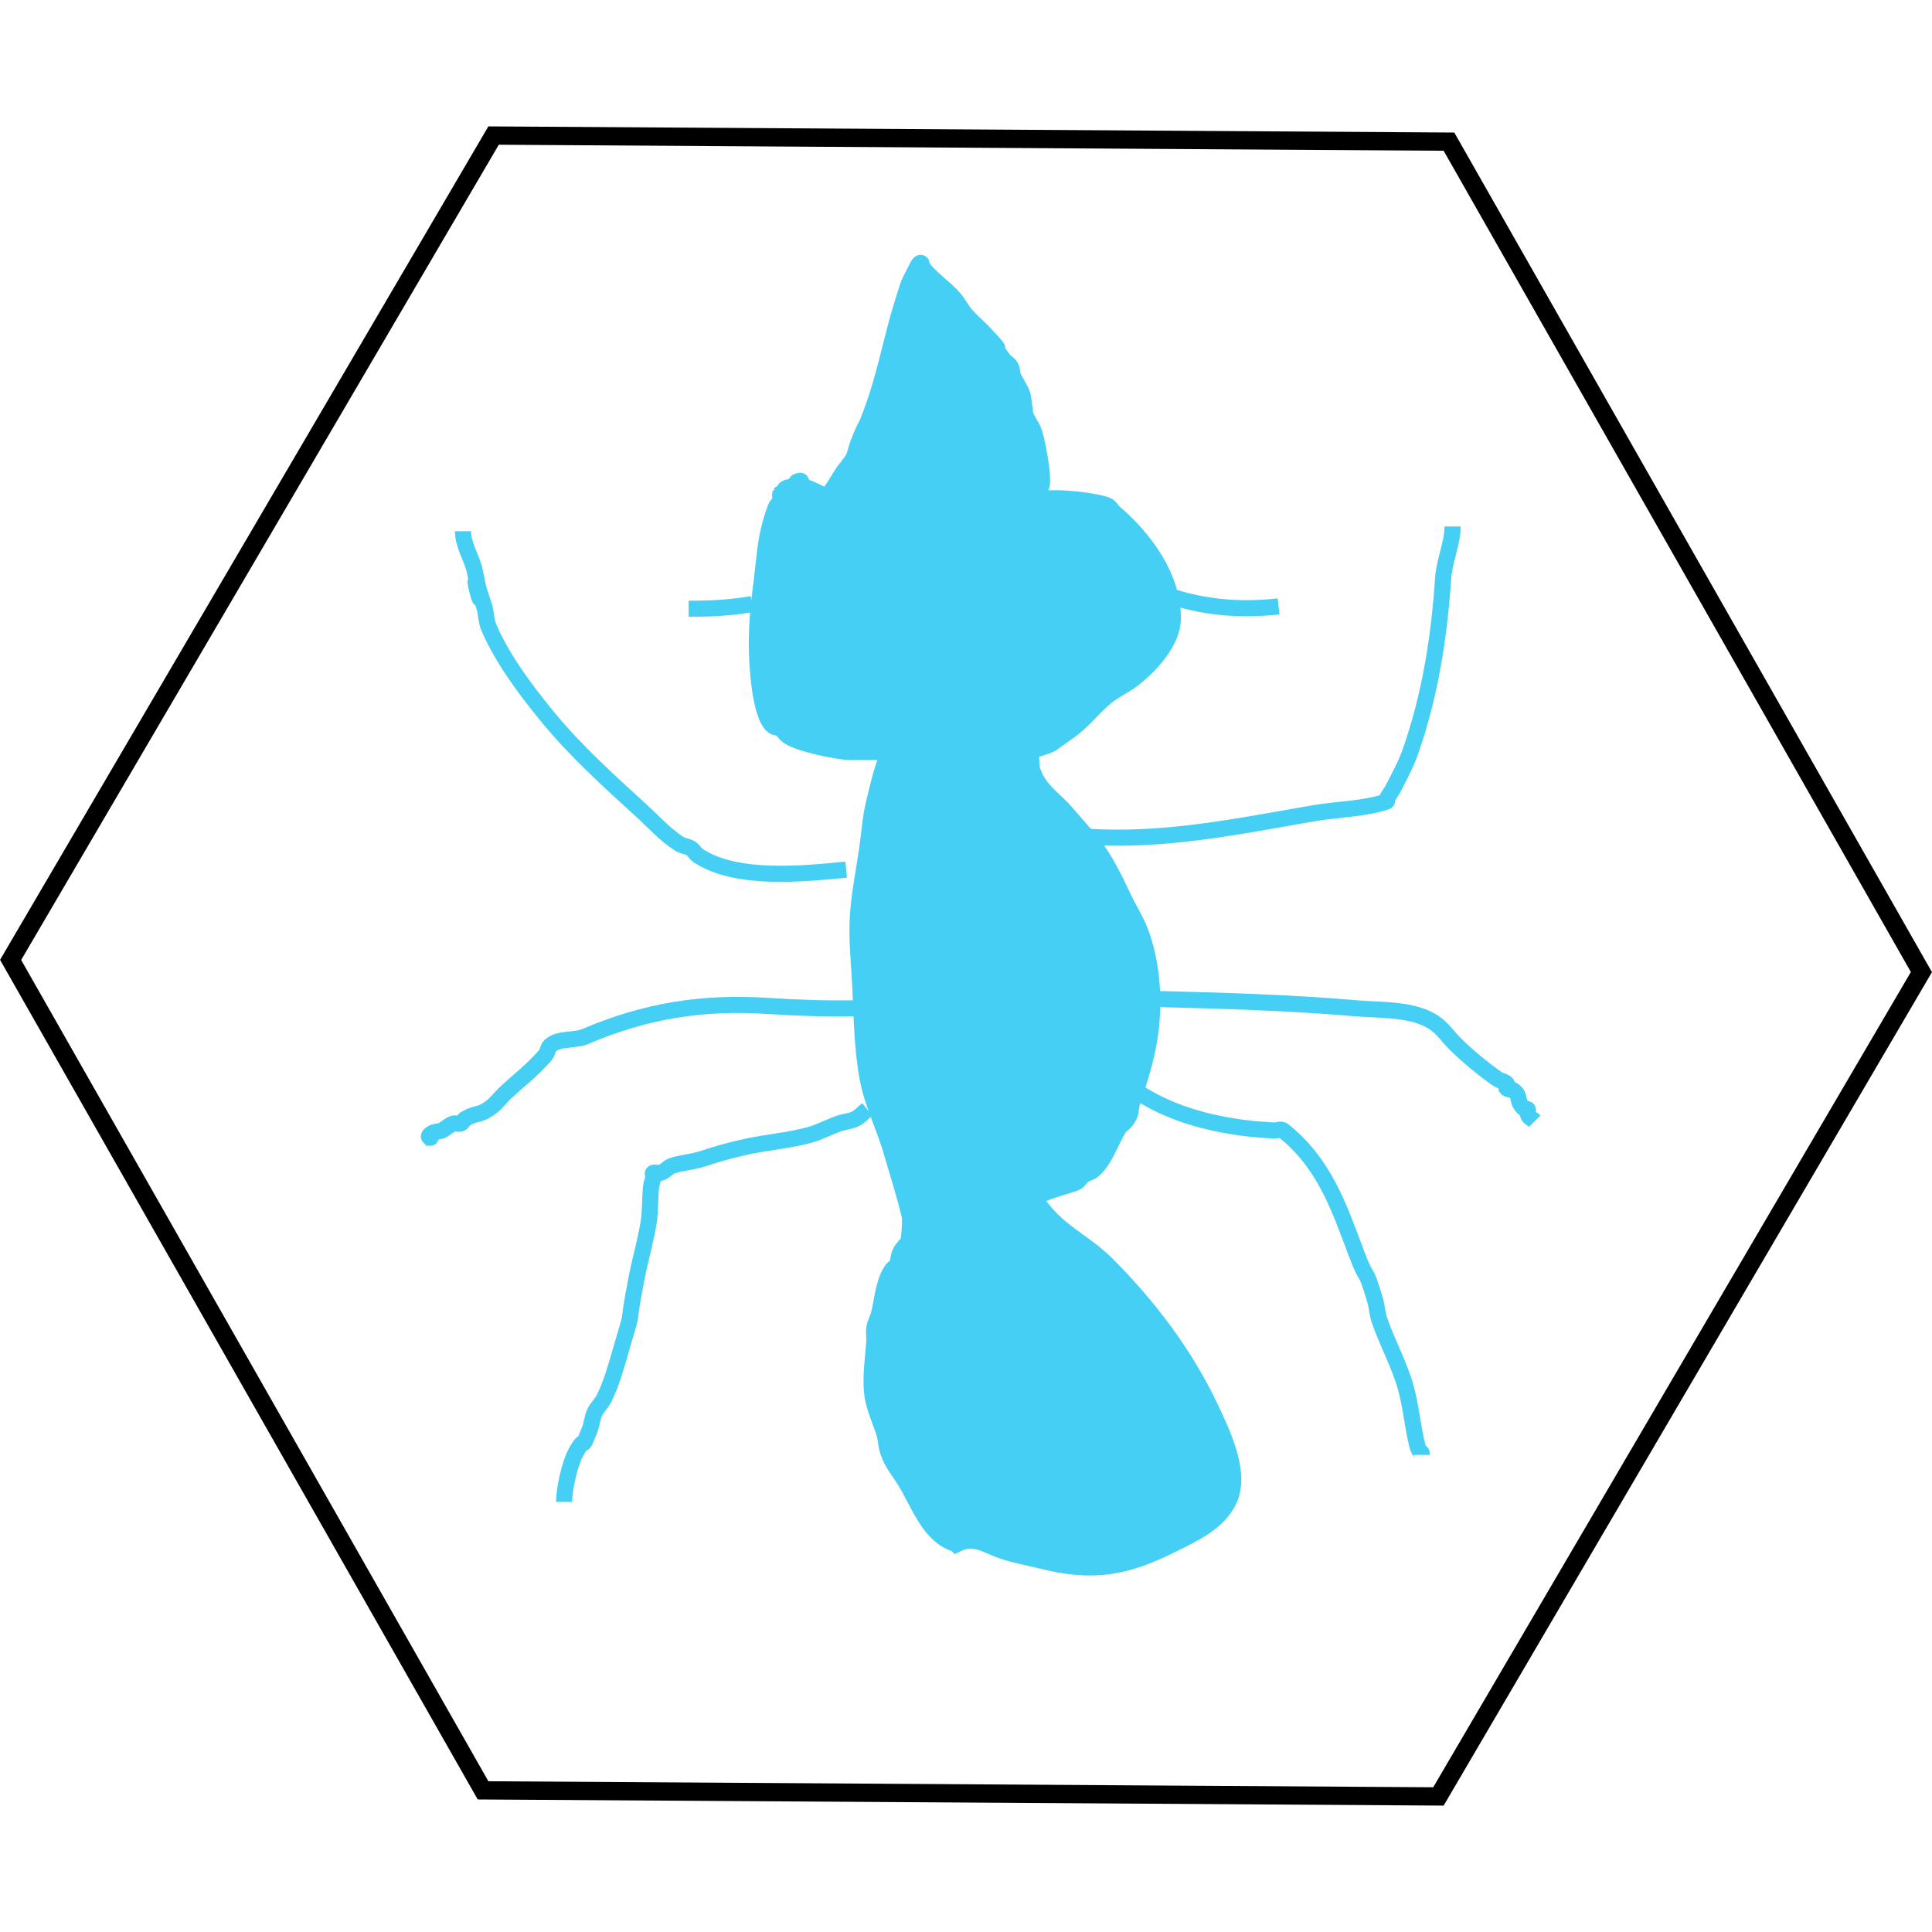 <?xml version="1.0" encoding="UTF-8" standalone="no"?>
<!-- Created with Inkscape (http://www.inkscape.org/) -->

<svg
   width="120"
   height="120"
   viewBox="0 0 120 120"
   version="1.1"
   id="svg5"
   xmlns="http://www.w3.org/2000/svg"
   xmlns:svg="http://www.w3.org/2000/svg">
  <defs
     id="defs2" />
  <g
     id="layer1">
    <path
       style="fill:none;stroke:#000000;stroke-width:1.135;stroke-miterlimit:4;stroke-dasharray:none;stroke-opacity:1"
       id="path1423"
       d="M 89.344,111.58 30.003,111.202 0.659,59.622 30.657,8.42 89.998,8.798 119.342,60.378 Z" />
    <path
       style="fill:#46cff4;stroke:#46cff4;stroke-width:1px;stroke-linecap:butt;stroke-linejoin:miter;stroke-opacity:1;fill-opacity:1"
       d="m 59.416,95.912 c -1.705,-0.466 -2.355,-2.571 -3.212,-3.942 -0.357,-0.571 -0.803,-1.096 -1.022,-1.752 -0.198,-0.593 -0.114,-0.78 -0.292,-1.314 -0.271,-0.813 -0.657,-1.611 -0.73,-2.482 -0.087,-1.039 0.067,-2.039 0.146,-3.066 0.022,-0.291 -0.048,-0.588 0,-0.876 0.051,-0.304 0.217,-0.577 0.292,-0.876 0.213,-0.852 0.263,-1.85 0.73,-2.628 0.249,-0.415 0.325,-0.132 0.438,-0.584 0.058,-0.231 0.046,-0.385 0.146,-0.584 0.304,-0.608 -0.01,0.156 0.292,-0.146 0.069,-0.069 -0.069,-0.223 0,-0.292 0.034,-0.034 0.124,0.044 0.146,0 0.123,-0.246 0.224,-1.587 0.146,-1.898 -0.337,-1.35 -0.765,-2.744 -1.168,-4.088 -0.458,-1.527 -1.179,-2.931 -1.46,-4.526 -0.332,-1.88 -0.343,-3.798 -0.438,-5.693 -0.071,-1.414 -0.235,-2.811 -0.146,-4.234 0.088,-1.407 0.384,-2.837 0.584,-4.234 0.137,-0.96 0.202,-1.978 0.438,-2.92 0.176,-0.705 0.353,-1.497 0.584,-2.19 0.069,-0.206 0.31,-0.748 0.438,-0.876 0.034,-0.034 0.146,0.049 0.146,0 0,-0.049 -0.097,0 -0.146,0 -0.195,0 -0.389,0 -0.584,0 -0.633,0 -1.265,0 -1.898,0 -0.74,0 -3.31,-0.516 -3.942,-1.022 -0.161,-0.129 -0.266,-0.323 -0.438,-0.438 -0.128,-0.085 -0.315,-0.054 -0.438,-0.146 C 47.152,44.452 47.007,41.015 47.007,40 c 0,-1.25 0.127,-2.555 0.292,-3.796 0.139,-1.043 0.202,-2.19 0.438,-3.212 0.114,-0.495 0.26,-0.984 0.438,-1.46 0.062,-0.164 0.236,-0.272 0.292,-0.438 0.046,-0.138 -0.046,-0.299 0,-0.438 0.002,-0.005 0.275,-0.129 0.292,-0.146 0.034,-0.034 -0.034,-0.112 0,-0.146 0.111,-0.111 0.577,-0.139 0.73,-0.292 0.034,-0.034 -0.044,-0.124 0,-0.146 0.462,-0.231 0.158,0.199 0.438,0.292 1.624,0.541 1.184,1.141 2.336,-0.73 0.219,-0.357 0.531,-0.653 0.73,-1.022 0.146,-0.271 0.181,-0.589 0.292,-0.876 0.604,-1.57 0.357,-0.583 1.022,-2.482 0.717,-2.048 1.098,-4.207 1.752,-6.277 0.464,-1.469 0.286,-1.01 0.876,-2.19 0.062,-0.123 0.195,-0.389 0.292,-0.292 0.034,0.034 -0.027,0.105 0,0.146 0.504,0.756 1.46,1.363 2.044,2.044 0.272,0.318 0.456,0.706 0.73,1.022 0.361,0.416 0.793,0.764 1.168,1.168 1.577,1.698 0.038,0.099 1.168,1.606 0.124,0.165 0.336,0.259 0.438,0.438 0.1,0.174 0.076,0.396 0.146,0.584 0.153,0.408 0.459,0.751 0.584,1.168 0.085,0.284 0.074,0.589 0.146,0.876 -0.034,0.577 0.433,0.958 0.584,1.46 0.194,0.647 0.341,1.512 0.438,2.19 0.027,0.191 0.096,0.976 0,1.168 -0.121,0.243 -0.73,0.667 -0.73,0.73 0,0.097 0.195,0 0.292,0 0.487,0 0.973,0 1.46,0 0.689,0 2.42,0.18 3.066,0.438 0.192,0.077 0.281,0.304 0.438,0.438 1.867,1.6 3.65,3.974 3.65,6.569 0,1.471 -1.395,2.951 -2.482,3.796 -0.544,0.423 -1.211,0.704 -1.752,1.168 -0.771,0.661 -1.35,1.444 -2.19,2.044 -0.34,0.243 -0.688,0.479 -1.022,0.73 -0.372,0.279 -1.032,0.302 -1.314,0.584 -0.083,0.083 -0.021,0.95 0,1.022 0.329,1.15 1.092,1.675 1.898,2.482 0.155,0.155 1.838,2.112 1.898,2.19 0.77,1.001 1.367,2.219 1.898,3.358 0.322,0.69 0.748,1.333 1.022,2.044 0.657,1.707 0.843,3.588 0.73,5.401 -0.115,1.838 -0.597,3.398 -1.168,5.109 -0.252,0.757 0.021,0.672 -0.438,1.314 -0.12,0.168 -0.329,0.263 -0.438,0.438 -0.496,0.794 -0.852,1.999 -1.606,2.628 -0.167,0.139 -0.407,0.165 -0.584,0.292 -0.168,0.12 -0.259,0.336 -0.438,0.438 -0.385,0.22 -2.792,0.703 -2.482,1.168 1.297,1.946 2.87,2.432 4.38,3.942 2.57,2.57 4.858,5.579 6.423,8.905 0.706,1.501 1.942,3.989 1.168,5.693 -0.649,1.427 -2.202,2.123 -3.504,2.774 -2.98,1.49 -4.981,1.82 -8.175,1.022 -0.779,-0.195 -1.574,-0.33 -2.336,-0.584 -1.091,-0.364 -1.804,-0.996 -2.92,-0.438 z"
       id="path54328" />
    <path
       style="fill:none;stroke:#46cff4;stroke-width:1px;stroke-linecap:butt;stroke-linejoin:miter;stroke-opacity:1"
       d="m 46.715,37.518 c -1.304,0.236 -2.616,0.292 -3.942,0.292"
       id="path54330" />
    <path
       style="fill:none;stroke:#46cff4;stroke-width:1px;stroke-linecap:butt;stroke-linejoin:miter;stroke-opacity:1"
       d="m 72.409,36.934 c 2.274,0.81 4.623,0.995 7.007,0.73"
       id="path54332" />
    <path
       style="fill:none;stroke:#46cff4;stroke-width:1px;stroke-linecap:butt;stroke-linejoin:miter;stroke-opacity:1"
       d="m 52.555,54.015 c -2.667,0.258 -6.836,0.698 -9.197,-0.876 -0.172,-0.115 -0.263,-0.329 -0.438,-0.438 -0.222,-0.139 -0.509,-0.151 -0.73,-0.292 -0.873,-0.555 -1.572,-1.346 -2.336,-2.044 -2.053,-1.875 -4.069,-3.685 -5.839,-5.839 -1.338,-1.629 -2.812,-3.592 -3.65,-5.547 -0.177,-0.412 -0.158,-0.886 -0.292,-1.314 -1.355,-4.335 0.415,2.472 -0.584,-2.19 -0.183,-0.856 -0.73,-1.583 -0.73,-2.482"
       id="path54334" />
    <path
       style="fill:none;stroke:#46cff4;stroke-width:1px;stroke-linecap:butt;stroke-linejoin:miter;stroke-opacity:1"
       d="m 67.591,51.971 c 4.744,0.312 9.375,-0.662 14.015,-1.46 1.506,-0.259 3.076,-0.247 4.526,-0.73 0.046,-0.015 -0.022,-0.102 0,-0.146 0.127,-0.254 0.311,-0.476 0.438,-0.73 0.36,-0.72 0.755,-1.43 1.022,-2.19 1.232,-3.506 1.799,-7.13 2.044,-10.803 0.071,-1.072 0.584,-2.16 0.584,-3.212"
       id="path54336" />
    <path
       style="fill:none;stroke:#46cff4;stroke-width:1px;stroke-linecap:butt;stroke-linejoin:miter;stroke-opacity:1"
       d="m 53.139,62.628 c -1.804,0.032 -3.599,-0.026 -5.401,-0.146 -4.068,-0.271 -7.636,0.29 -11.387,1.898 -0.636,0.272 -1.684,0.078 -2.19,0.584 -0.154,0.154 -0.146,0.423 -0.292,0.584 -1.065,1.172 -1.307,1.239 -2.482,2.336 -0.302,0.282 -0.546,0.628 -0.876,0.876 -0.791,0.593 -0.829,0.286 -1.606,0.73 -0.12,0.068 -0.164,0.241 -0.292,0.292 -0.136,0.054 -0.295,-0.029 -0.438,0 -0.201,0.04 -0.601,0.383 -0.73,0.438 -0.184,0.079 -0.412,0.043 -0.584,0.146 -0.632,0.379 0.358,0.292 -0.438,0.292"
       id="path54338" />
    <path
       style="fill:none;stroke:#46cff4;stroke-width:1px;stroke-linecap:butt;stroke-linejoin:miter;stroke-opacity:1"
       d="m 71.679,62.044 c 4.183,0.109 8.383,0.221 12.555,0.584 1.471,0.128 3.52,0.011 4.818,0.876 0.573,0.382 0.8,0.8 1.314,1.314 0.757,0.757 1.751,1.576 2.628,2.19 0.178,0.125 0.43,0.138 0.584,0.292 0.069,0.069 -0.069,0.223 0,0.292 0.109,0.109 0.318,0.05 0.438,0.146 0.426,0.341 0.194,0.469 0.438,0.876 0.071,0.118 0.177,0.216 0.292,0.292 0.04,0.027 0.124,-0.044 0.146,0 0.044,0.087 -0.031,0.2 0,0.292 0.093,0.28 0.246,0.246 0.438,0.438"
       id="path54340" />
    <path
       style="fill:none;stroke:#46cff4;stroke-width:1px;stroke-linecap:butt;stroke-linejoin:miter;stroke-opacity:1"
       d="m 53.869,68.905 c -0.243,0.195 -0.451,0.445 -0.73,0.584 -0.317,0.158 -0.688,0.175 -1.022,0.292 -0.64,0.224 -1.243,0.555 -1.898,0.73 -1.291,0.344 -2.637,0.44 -3.942,0.73 -0.916,0.203 -1.748,0.437 -2.628,0.73 -0.613,0.204 -1.289,0.235 -1.898,0.438 -0.269,0.09 -0.455,0.369 -0.73,0.438 -0.142,0.035 -0.299,-0.046 -0.438,0 -0.092,0.031 0.019,0.197 0,0.292 -0.039,0.197 -0.125,0.384 -0.146,0.584 -0.077,0.728 -0.032,1.467 -0.146,2.19 -0.179,1.131 -0.511,2.234 -0.73,3.358 -0.797,4.083 -6.88e-4,1.17 -1.022,4.672 -0.287,0.985 -0.56,1.996 -1.022,2.92 -0.157,0.314 -0.437,0.557 -0.584,0.876 -0.148,0.322 -0.165,0.691 -0.292,1.022 -0.633,1.645 -0.178,0.204 -0.876,1.46 -0.376,0.678 -0.73,2.292 -0.73,3.066"
       id="path54342" />
    <path
       style="fill:none;stroke:#46cff4;stroke-width:1px;stroke-linecap:butt;stroke-linejoin:miter;stroke-opacity:1"
       d="m 70.511,67.737 c 2.1,1.384 4.382,2.016 6.861,2.336 0.581,0.075 1.167,0.107 1.752,0.146 0.194,0.013 0.432,-0.122 0.584,0 2.534,2.027 3.438,4.691 4.526,7.591 0.774,2.065 0.469,0.59 1.168,2.92 0.129,0.43 0.144,0.89 0.292,1.314 0.478,1.367 1.206,2.689 1.606,4.088 0.336,1.175 0.431,2.455 0.73,3.65 0.118,0.472 0.292,0.328 0.292,0.584"
       id="path54344" />
  </g>
</svg>
